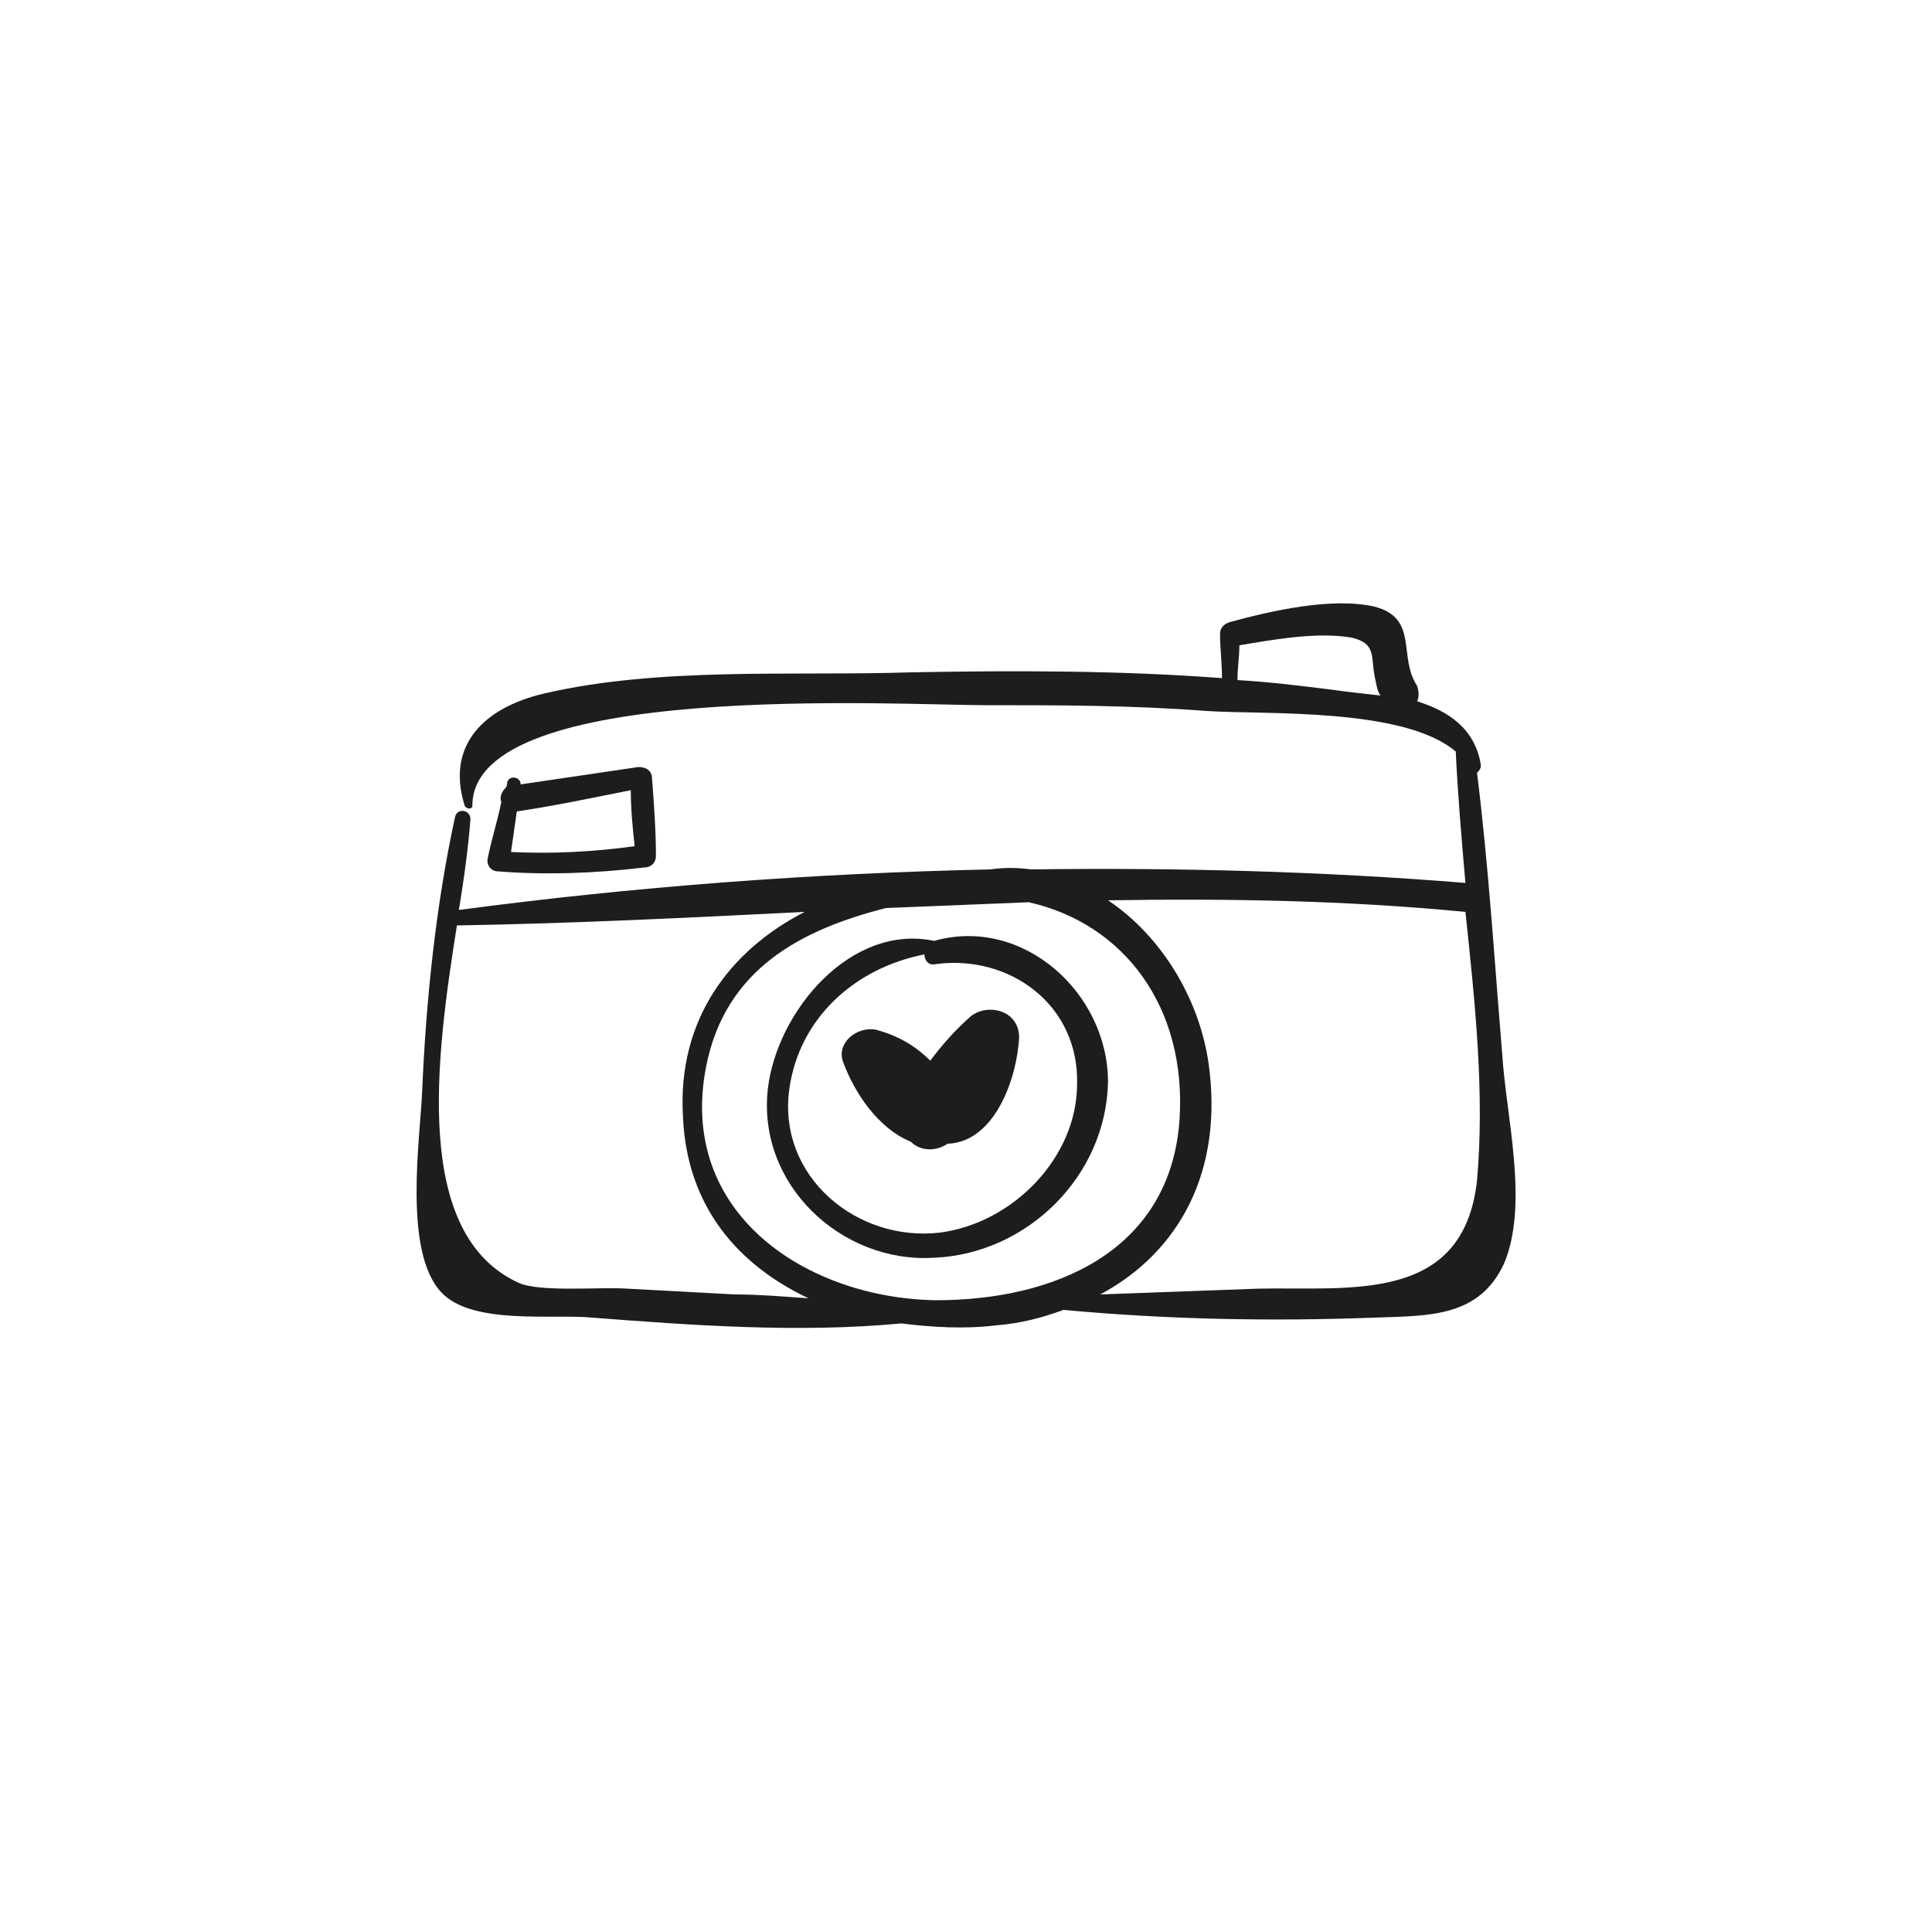 <?xml version="1.0" encoding="utf-8"?>
<!-- Generator: Adobe Illustrator 18.1.1, SVG Export Plug-In . SVG Version: 6.00 Build 0)  -->
<svg version="1.1" id="Capa_1" xmlns="http://www.w3.org/2000/svg" xmlns:xlink="http://www.w3.org/1999/xlink" x="0px" y="0px"
	 viewBox="0 0 200 200" enable-background="new 0 0 200 200" xml:space="preserve">
<g>
	<path fill="#1D1D1B" d="M96.7,97.4C96.5,97.4,96.5,97.4,96.7,97.4c-8.6-1.8-16.2,7.2-17.2,15.2c-1.2,10,7.6,18.2,17.2,17.6
		c9.6-0.4,17.8-8.4,18-18.2C114.7,102.8,105.9,94.8,96.7,97.4z M97.3,127.6c-8.6,1-16.8-5.8-15.6-14.8c1-7.4,6.8-12.6,14-14
		c0,0.6,0.4,1.2,1.2,1c7.6-1,14.8,4.2,14.6,12.4C111.5,119.8,104.9,126.6,97.3,127.6z"/>
	<path fill="#1D1D1B" d="M155.5,109c-0.8-9.6-1.4-19.4-2.6-29c0.2-0.2,0.4-0.4,0.4-0.8c-0.6-3.8-3.4-5.6-6.6-6.6
		c0.2-0.4,0.2-1,0-1.6c-2-3,0.2-7-4.4-8.2c-4.4-1-10.6,0.4-15,1.6c-0.6,0.2-1,0.6-1,1.2c0,1.6,0.2,3,0.2,4.6
		c-10.6-0.8-21.4-0.8-32.2-0.6c-12.2,0.4-26-0.6-38,2.2c-6,1.4-10.2,5.2-8.2,11.6c0.2,0.4,0.8,0.4,0.8,0c0-13,44.2-10.4,53-10.4
		c7.6,0,15.2,0,23,0.6c6,0.4,20.4-0.4,25.8,4.2c0.2,4.4,0.6,9,1,13.6c-14.8-1.2-29.8-1.6-45-1.4c-1.4-0.2-2.8-0.2-4.2,0
		c-18.4,0.4-37,1.8-55,4.2c0.6-3.6,1-6.8,1.2-9.4c0-1-1.4-1.2-1.6-0.2c-2,9.2-3,19-3.4,28.4c-0.2,4.8-2,16.6,2,20.8
		c3.2,3.4,11.6,2.2,15.6,2.6c10.4,0.8,21.4,1.6,32,0.6c3.2,0.4,6.6,0.6,9.8,0.2c2.6-0.2,4.8-0.8,7-1.6c10.8,1,21.4,1.2,32.2,0.8
		c5.6-0.2,10.8,0,13.4-5.6C158.3,124.6,155.9,115.6,155.5,109z M128.1,70.4c0-1.2,0.2-2.4,0.2-3.6c3.6-0.6,8-1.4,11.6-0.8
		c2.6,0.6,2,2,2.4,4c0.2,0.8,0.2,1.4,0.6,2c-1.8-0.2-3.6-0.4-5-0.6C134.7,71,131.5,70.6,128.1,70.4z M76.1,134
		c-3.8-0.2-7.4-0.4-11.2-0.6c-2.6-0.2-9,0.4-11.2-0.6c-11-5-8.6-23.2-6.4-37c12-0.2,24-0.8,36-1.4c-7.8,4-13.2,11.2-12.6,21.2
		c0.4,9.4,5.8,15.4,13,18.8C80.9,134.2,78.5,134,76.1,134z M96.9,134.6c-13.4-0.2-26.8-9-23.8-24.2c2-10.2,10-14.2,18.6-16.4
		c5-0.2,10-0.4,14.8-0.6c9.8,2.2,16.4,10.8,15.6,22.6C121.1,129.6,109.1,134.6,96.9,134.6z M152.9,122.2
		c-1.4,12.8-13.2,11-22.6,11.2c-5.6,0.2-11,0.4-16.4,0.6c8.2-4.4,12.8-12.8,11.2-24c-1-6.8-5-13.2-10.4-16.8c12.4-0.2,24.6,0,37,1.2
		C152.7,103.8,153.7,113.2,152.9,122.2z"/>
	<path fill="#1D1D1B" d="M100.5,105.2c-1.6,1.4-3,3-4.2,4.6c-1.6-1.6-3.4-2.6-5.6-3.2c-2-0.4-4.2,1.4-3.4,3.4c1.2,3.2,3.6,6.8,7,8.2
		c1,1,2.6,1,3.8,0.2l0,0c5-0.2,7.2-7,7.4-11C105.5,104.6,102.3,103.8,100.5,105.2z"/>
	<path fill="#1D1D1B" d="M67.5,80.6c0-0.8-0.6-1.2-1.4-1.2c-4,0.6-8.2,1.2-12.2,1.8l0,0c0-0.8-1.2-1-1.4-0.2c0,0.2,0,0.4-0.2,0.6
		c-0.4,0.4-0.6,1-0.4,1.4c-0.4,2-1,3.8-1.4,5.8c-0.2,0.8,0.4,1.4,1,1.4c5,0.4,10.2,0.2,15.2-0.4c0.6,0,1.2-0.4,1.2-1.2
		C67.9,86,67.7,83.2,67.5,80.6z M52.9,88.2c0.2-1.4,0.4-2.8,0.6-4.2c4-0.6,7.8-1.4,11.8-2.2c0,2,0.2,4,0.4,5.8
		C61.3,88.2,57.1,88.4,52.9,88.2z"/>
</g>
</svg>
